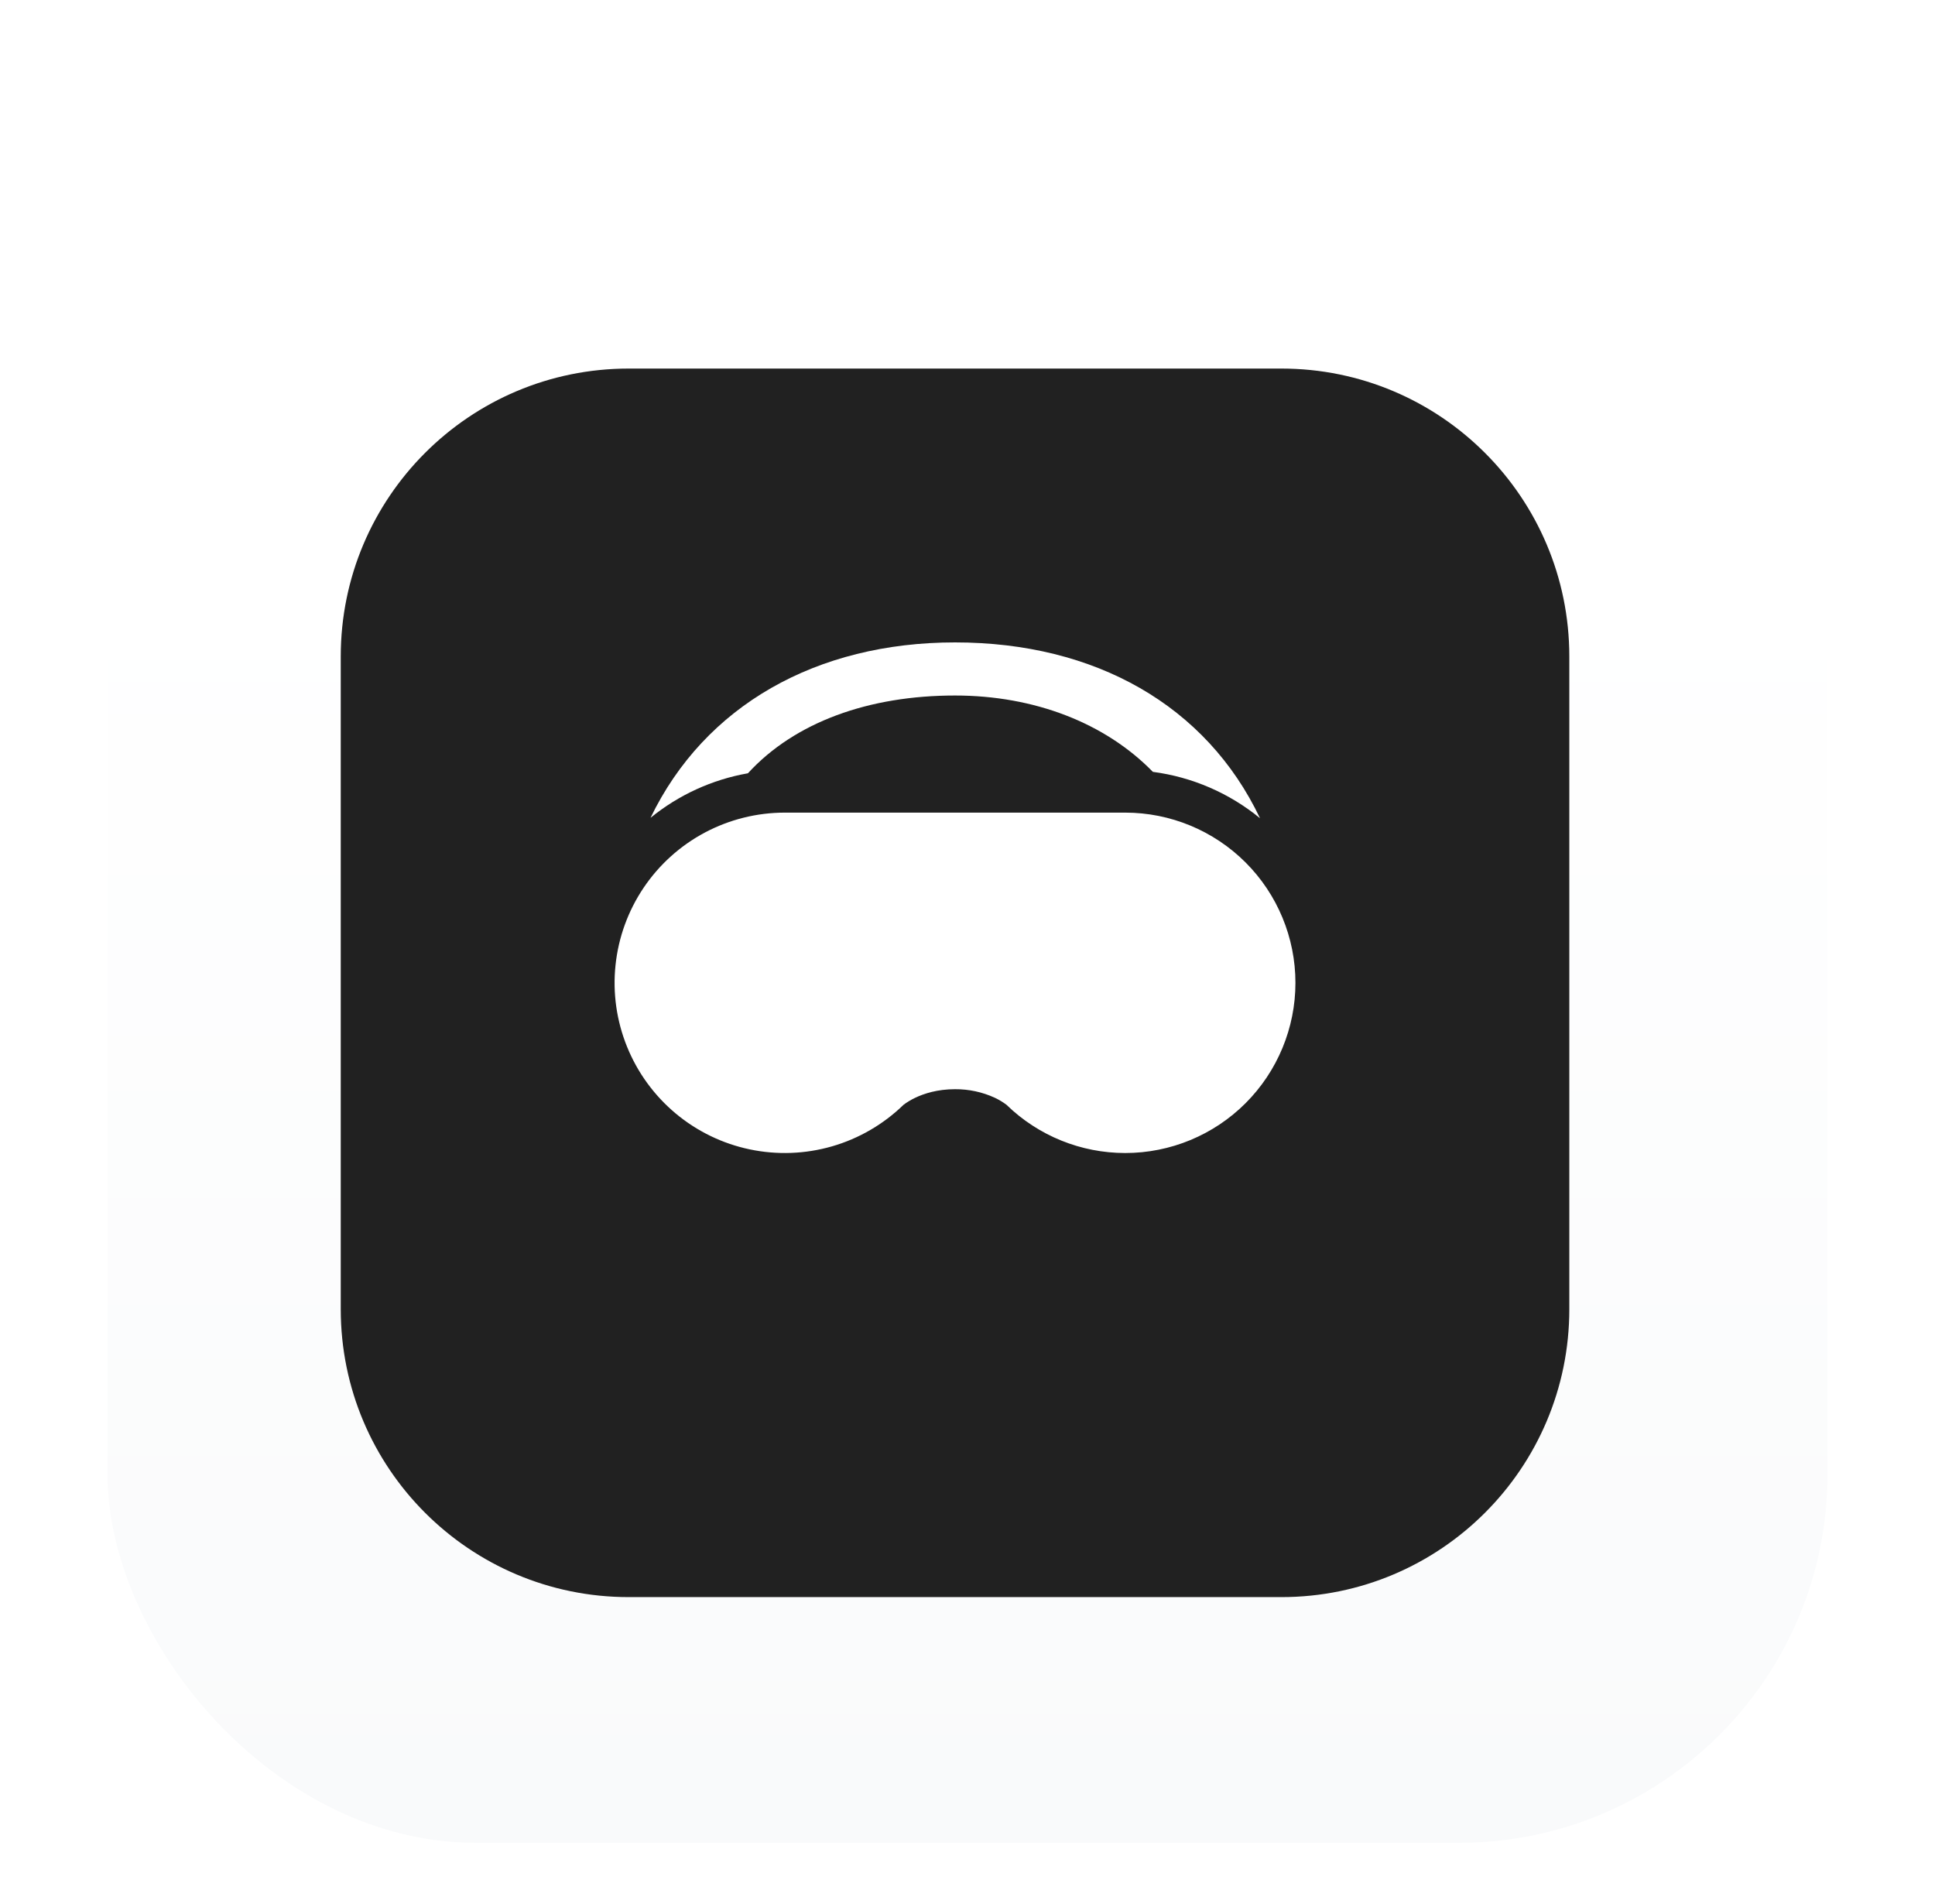 <svg width="63" height="62" viewBox="0 0 63 62" fill="none" xmlns="http://www.w3.org/2000/svg">
<g filter="url(#filter0_ddd_316_8770)">
<rect x="3.5" y="2" width="56" height="56" rx="12" fill="url(#paint0_linear_316_8770)"/>
<g clip-path="url(#clip0_316_8770)">
<path d="M41.719 10H20.469C15.291 10 11.094 14.197 11.094 19.375V40.625C11.094 45.803 15.291 50 20.469 50H41.719C46.896 50 51.094 45.803 51.094 40.625V19.375C51.094 14.197 46.896 10 41.719 10Z" fill="#212121"/>
<g clip-path="url(#clip1_316_8770)">
<path d="M31.094 20.645C33.666 20.645 35.979 21.534 37.536 23.131C38.817 23.299 40.025 23.822 41.024 24.641C39.277 20.97 35.659 18.916 31.094 18.916C26.591 18.916 22.948 20.967 21.18 24.627C22.096 23.881 23.187 23.382 24.351 23.177C25.879 21.51 28.287 20.645 31.094 20.645Z" fill="white"/>
<path d="M36.635 35.541C35.194 35.541 33.809 34.98 32.775 33.976L32.773 33.973C32.653 33.883 32.525 33.806 32.39 33.742C31.984 33.555 31.541 33.46 31.093 33.463C30.52 33.463 30.084 33.606 29.798 33.742C29.663 33.806 29.534 33.883 29.414 33.973L29.412 33.976C28.76 34.608 27.963 35.071 27.091 35.323C26.219 35.575 25.298 35.609 24.41 35.422C23.521 35.236 22.693 34.833 21.996 34.251C21.3 33.668 20.757 32.924 20.416 32.082C20.075 31.241 19.945 30.329 20.04 29.426C20.134 28.523 20.448 27.657 20.955 26.904C21.462 26.151 22.147 25.534 22.948 25.107C23.75 24.681 24.644 24.458 25.552 24.458H36.635C38.105 24.458 39.514 25.042 40.554 26.081C41.593 27.12 42.177 28.53 42.177 30C42.177 31.469 41.593 32.879 40.554 33.918C39.514 34.958 38.105 35.541 36.635 35.541Z" fill="white"/>
</g>
</g>
</g>
<defs>
<filter id="filter0_ddd_316_8770" x="0.5" y="0" width="62" height="62" filterUnits="userSpaceOnUse" color-interpolation-filters="sRGB">
<feFlood flood-opacity="0" result="BackgroundImageFix"/>
<feColorMatrix in="SourceAlpha" type="matrix" values="0 0 0 0 0 0 0 0 0 0 0 0 0 0 0 0 0 0 127 0" result="hardAlpha"/>
<feMorphology radius="1" operator="erode" in="SourceAlpha" result="effect1_dropShadow_316_8770"/>
<feOffset dy="1"/>
<feGaussianBlur stdDeviation="1"/>
<feComposite in2="hardAlpha" operator="out"/>
<feColorMatrix type="matrix" values="0 0 0 0 0 0 0 0 0 0 0 0 0 0 0 0 0 0 0.1 0"/>
<feBlend mode="normal" in2="BackgroundImageFix" result="effect1_dropShadow_316_8770"/>
<feColorMatrix in="SourceAlpha" type="matrix" values="0 0 0 0 0 0 0 0 0 0 0 0 0 0 0 0 0 0 127 0" result="hardAlpha"/>
<feOffset dy="1"/>
<feGaussianBlur stdDeviation="1.5"/>
<feComposite in2="hardAlpha" operator="out"/>
<feColorMatrix type="matrix" values="0 0 0 0 0 0 0 0 0 0 0 0 0 0 0 0 0 0 0.1 0"/>
<feBlend mode="normal" in2="effect1_dropShadow_316_8770" result="effect2_dropShadow_316_8770"/>
<feColorMatrix in="SourceAlpha" type="matrix" values="0 0 0 0 0 0 0 0 0 0 0 0 0 0 0 0 0 0 127 0" result="hardAlpha"/>
<feMorphology radius="1" operator="dilate" in="SourceAlpha" result="effect3_dropShadow_316_8770"/>
<feOffset/>
<feComposite in2="hardAlpha" operator="out"/>
<feColorMatrix type="matrix" values="0 0 0 0 0 0 0 0 0 0 0 0 0 0 0 0 0 0 0.04 0"/>
<feBlend mode="normal" in2="effect2_dropShadow_316_8770" result="effect3_dropShadow_316_8770"/>
<feBlend mode="normal" in="SourceGraphic" in2="effect3_dropShadow_316_8770" result="shape"/>
</filter>
<linearGradient id="paint0_linear_316_8770" x1="31.5" y1="2" x2="31.5" y2="58" gradientUnits="userSpaceOnUse">
<stop offset="0.25" stop-color="white"/>
<stop offset="1" stop-color="#F9FAFB"/>
</linearGradient>
<clipPath id="clip0_316_8770">
<rect width="40" height="40" fill="white" transform="translate(11.094 10)"/>
</clipPath>
<clipPath id="clip1_316_8770">
<rect width="22.167" height="22.167" fill="white" transform="translate(20.01 18.916)"/>
</clipPath>
</defs>
</svg>
